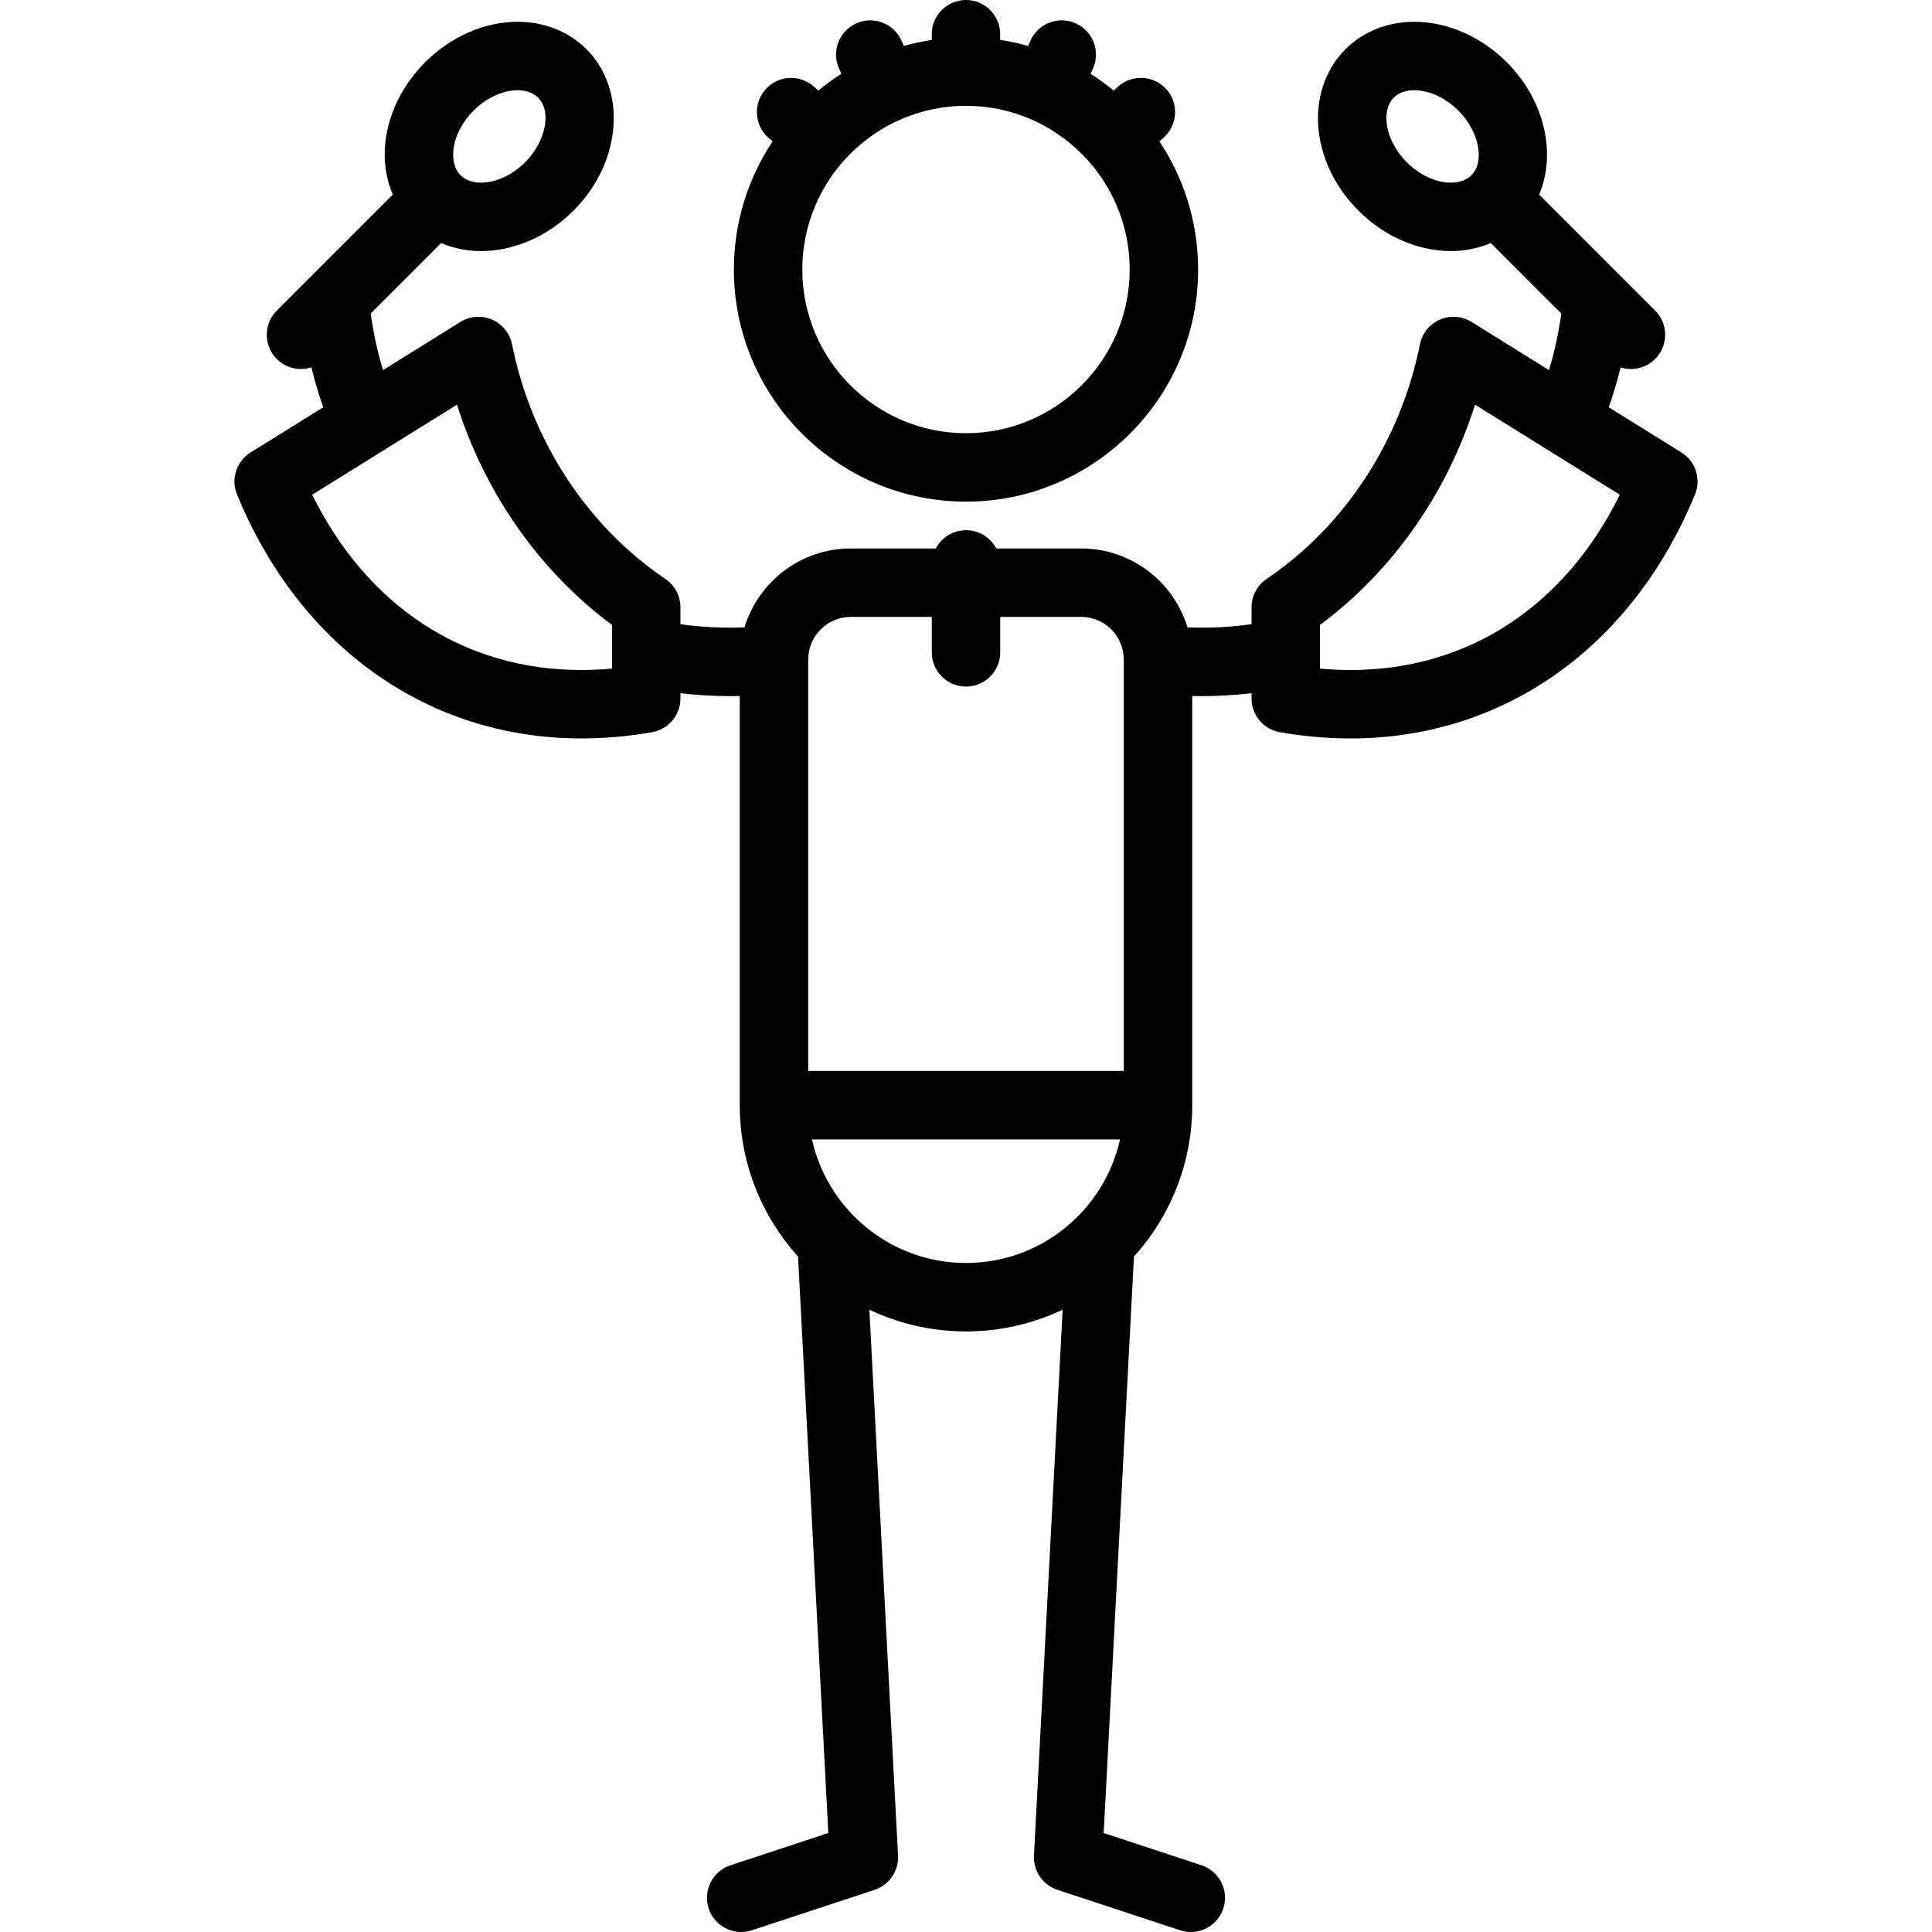 <?xml version="1.0" encoding="iso-8859-1"?>
<!-- Generator: Adobe Illustrator 19.0.0, SVG Export Plug-In . SVG Version: 6.00 Build 0)  -->
<svg version="1.1" id="Capa_1" xmlns="http://www.w3.org/2000/svg" xmlns:xlink="http://www.w3.org/1999/xlink" x="0px" y="0px"
	 viewBox="0 0 423.503 423.503" style="enable-background:new 0 0 423.503 423.503;" xml:space="preserve">
<g>
	<path d="M211.744,109.962c28.061,0,50.891-22.822,50.891-50.875c0-10.375-3.127-20.03-8.479-28.085l0.951-0.857
		c3.078-2.772,3.327-7.514,0.555-10.592c-2.772-3.078-7.514-3.327-10.592-0.555l-0.949,0.854c-1.603-1.325-3.295-2.542-5.053-3.666
		l0.523-1.174c1.685-3.784-0.017-8.217-3.801-9.902c-3.784-1.686-8.218,0.018-9.902,3.801l-0.513,1.152
		c-1.998-0.556-4.042-1.002-6.13-1.312V7.5c0-4.142-3.358-7.5-7.5-7.5s-7.5,3.358-7.5,7.5v1.253
		c-2.083,0.309-4.121,0.754-6.115,1.309l-0.512-1.149c-1.685-3.784-6.12-5.487-9.902-3.801c-3.784,1.685-5.486,6.118-3.801,9.902
		l0.521,1.17c-1.759,1.124-3.452,2.342-5.055,3.667l-0.946-0.852c-3.078-2.771-7.821-2.523-10.592,0.555
		c-2.771,3.078-2.523,7.82,0.555,10.592L169.347,31c-5.351,8.056-8.478,17.711-8.478,28.087
		C160.869,87.14,183.691,109.962,211.744,109.962z M175.869,59.087c0-19.791,16.093-35.892,35.875-35.892
		c19.79,0,35.891,16.101,35.891,35.892c0,19.781-16.101,35.875-35.891,35.875C191.962,94.962,175.869,78.869,175.869,59.087z"/>
	<path d="M368.571,99.18l-15.918-9.901c1.004-2.869,1.862-5.789,2.587-8.747c0.739,0.234,1.505,0.357,2.273,0.357
		c1.919,0,3.839-0.732,5.303-2.197c2.929-2.929,2.929-7.678,0-10.606l-25.422-25.422c3.781-8.961,1.255-20.666-7.1-29.021
		c-5.634-5.634-13.024-8.866-20.274-8.866c-5.856,0-11.218,2.138-15.099,6.019c-4.513,4.513-6.646,11.057-5.854,17.954
		c0.73,6.353,3.82,12.539,8.7,17.419c5.634,5.634,13.023,8.865,20.274,8.866c3.108,0,6.067-0.619,8.749-1.763l15.452,15.452
		c-0.576,4.217-1.47,8.363-2.695,12.403l-16.968-10.554c-2.09-1.3-4.684-1.492-6.94-0.514c-2.258,0.977-3.893,3-4.375,5.412
		c-4.225,21.127-16.475,39.871-33.608,51.425c-2.067,1.394-3.307,3.725-3.307,6.218v3.716c-4.642,0.646-9.337,0.874-14.047,0.691
		c-3.03-9.997-12.326-17.296-23.299-17.296h-18.619c-1.258-2.378-3.754-4-6.631-4s-5.373,1.622-6.631,4h-18.619
		c-10.973,0-20.27,7.299-23.299,17.296c-4.71,0.183-9.406-0.045-14.047-0.691v-3.716c0-2.494-1.239-4.824-3.307-6.218
		c-17.134-11.554-29.383-30.298-33.608-51.425c-0.482-2.413-2.118-4.435-4.375-5.412c-2.257-0.978-4.85-0.785-6.94,0.514
		L83.956,81.127c-1.226-4.044-2.121-8.196-2.696-12.417l15.439-15.439c2.682,1.145,5.641,1.764,8.748,1.764
		c7.25,0,14.64-3.231,20.274-8.866c10.537-10.537,11.814-26.405,2.846-35.373c-3.881-3.881-9.244-6.019-15.099-6.019
		c-7.25,0-14.64,3.231-20.274,8.865c-4.88,4.88-7.97,11.067-8.701,17.42c-0.473,4.114,0.103,8.098,1.596,11.605L60.671,68.086
		c-2.929,2.929-2.929,7.678,0,10.606c1.464,1.464,3.384,2.197,5.303,2.197c0.773,0,1.544-0.125,2.287-0.362
		c0.724,2.96,1.583,5.881,2.588,8.752L54.932,99.18c-3.11,1.935-4.368,5.832-2.976,9.22c13.759,33.48,41.973,53.469,75.474,53.469
		c5.079,0,10.296-0.459,15.508-1.364c3.593-0.624,6.217-3.742,6.217-7.389v-1.163c3.626,0.423,7.276,0.643,10.937,0.643
		c0.688,0,1.377-0.013,2.066-0.028v89.692c0,12.752,4.841,24.393,12.778,33.189l6.635,126.359l-21.447,7.071
		c-3.934,1.297-6.071,5.538-4.774,9.472c1.04,3.154,3.973,5.153,7.122,5.153c0.779,0,1.57-0.122,2.35-0.379l26.889-8.865
		c3.212-1.06,5.318-4.138,5.141-7.516l-6.283-119.653c6.428,3.05,13.608,4.763,21.183,4.763c7.575,0,14.755-1.713,21.182-4.763
		l-6.283,119.653c-0.177,3.378,1.929,6.457,5.141,7.516l26.889,8.865c0.78,0.257,1.571,0.379,2.35,0.379
		c3.149,0,6.082-2,7.122-5.153c1.297-3.934-0.841-8.174-4.774-9.472l-21.447-7.071l6.635-126.359
		c7.937-8.796,12.778-20.437,12.778-33.189l0-89.692c0.689,0.015,1.378,0.028,2.066,0.028c3.661,0,7.311-0.219,10.937-0.643v1.163
		c0,3.647,2.624,6.765,6.217,7.389c5.209,0.905,10.427,1.364,15.507,1.364c33.502,0,61.715-19.988,75.474-53.469
		C372.938,105.012,371.681,101.115,368.571,99.18z M303.968,27.038c-0.157-1.365-0.163-3.913,1.559-5.634
		c1.343-1.343,3.184-1.625,4.492-1.625c3.253,0,6.867,1.672,9.667,4.472c4.53,4.53,5.859,11.146,2.846,14.16
		c-1.343,1.343-3.184,1.625-4.491,1.625c-3.254,0-6.868-1.672-9.668-4.472C305.914,33.104,304.309,29.997,303.968,27.038z
		 M99.396,32.776c0.34-2.959,1.946-6.066,4.406-8.526c2.8-2.8,6.414-4.472,9.667-4.472c1.308,0,3.149,0.282,4.493,1.625
		c3.013,3.014,1.684,9.63-2.846,14.16c-2.8,2.8-6.415,4.472-9.668,4.472c-1.308,0-3.149-0.282-4.493-1.625
		C99.232,36.688,99.239,34.141,99.396,32.776z M68.429,108.45l31.746-19.745c6.115,19.396,18.091,36.483,33.98,48.287v9.562
		c-2.267,0.209-4.514,0.315-6.725,0.315C101.763,146.869,80.555,132.958,68.429,108.45z M177.987,249.76h67.529
		c-3.437,15.479-17.266,27.092-33.764,27.092S181.424,265.239,177.987,249.76z M177.158,234.76v-89.792
		c0.01-0.198,0.016-0.397,0.01-0.598c0.107-5.059,4.249-9.144,9.333-9.144h17.75V143c0,4.142,3.358,7.5,7.5,7.5s7.5-3.358,7.5-7.5
		v-7.774h17.75c5.085,0,9.226,4.085,9.333,9.144c-0.006,0.201,0,0.4,0.01,0.598l0,89.792H177.158z M296.073,146.869
		c-2.211,0-4.459-0.105-6.725-0.315v-9.562c15.89-11.804,27.865-28.891,33.98-48.287l31.746,19.745
		C342.947,132.959,321.739,146.87,296.073,146.869z"/>
</g>
<g>
</g>
<g>
</g>
<g>
</g>
<g>
</g>
<g>
</g>
<g>
</g>
<g>
</g>
<g>
</g>
<g>
</g>
<g>
</g>
<g>
</g>
<g>
</g>
<g>
</g>
<g>
</g>
<g>
</g>
</svg>
